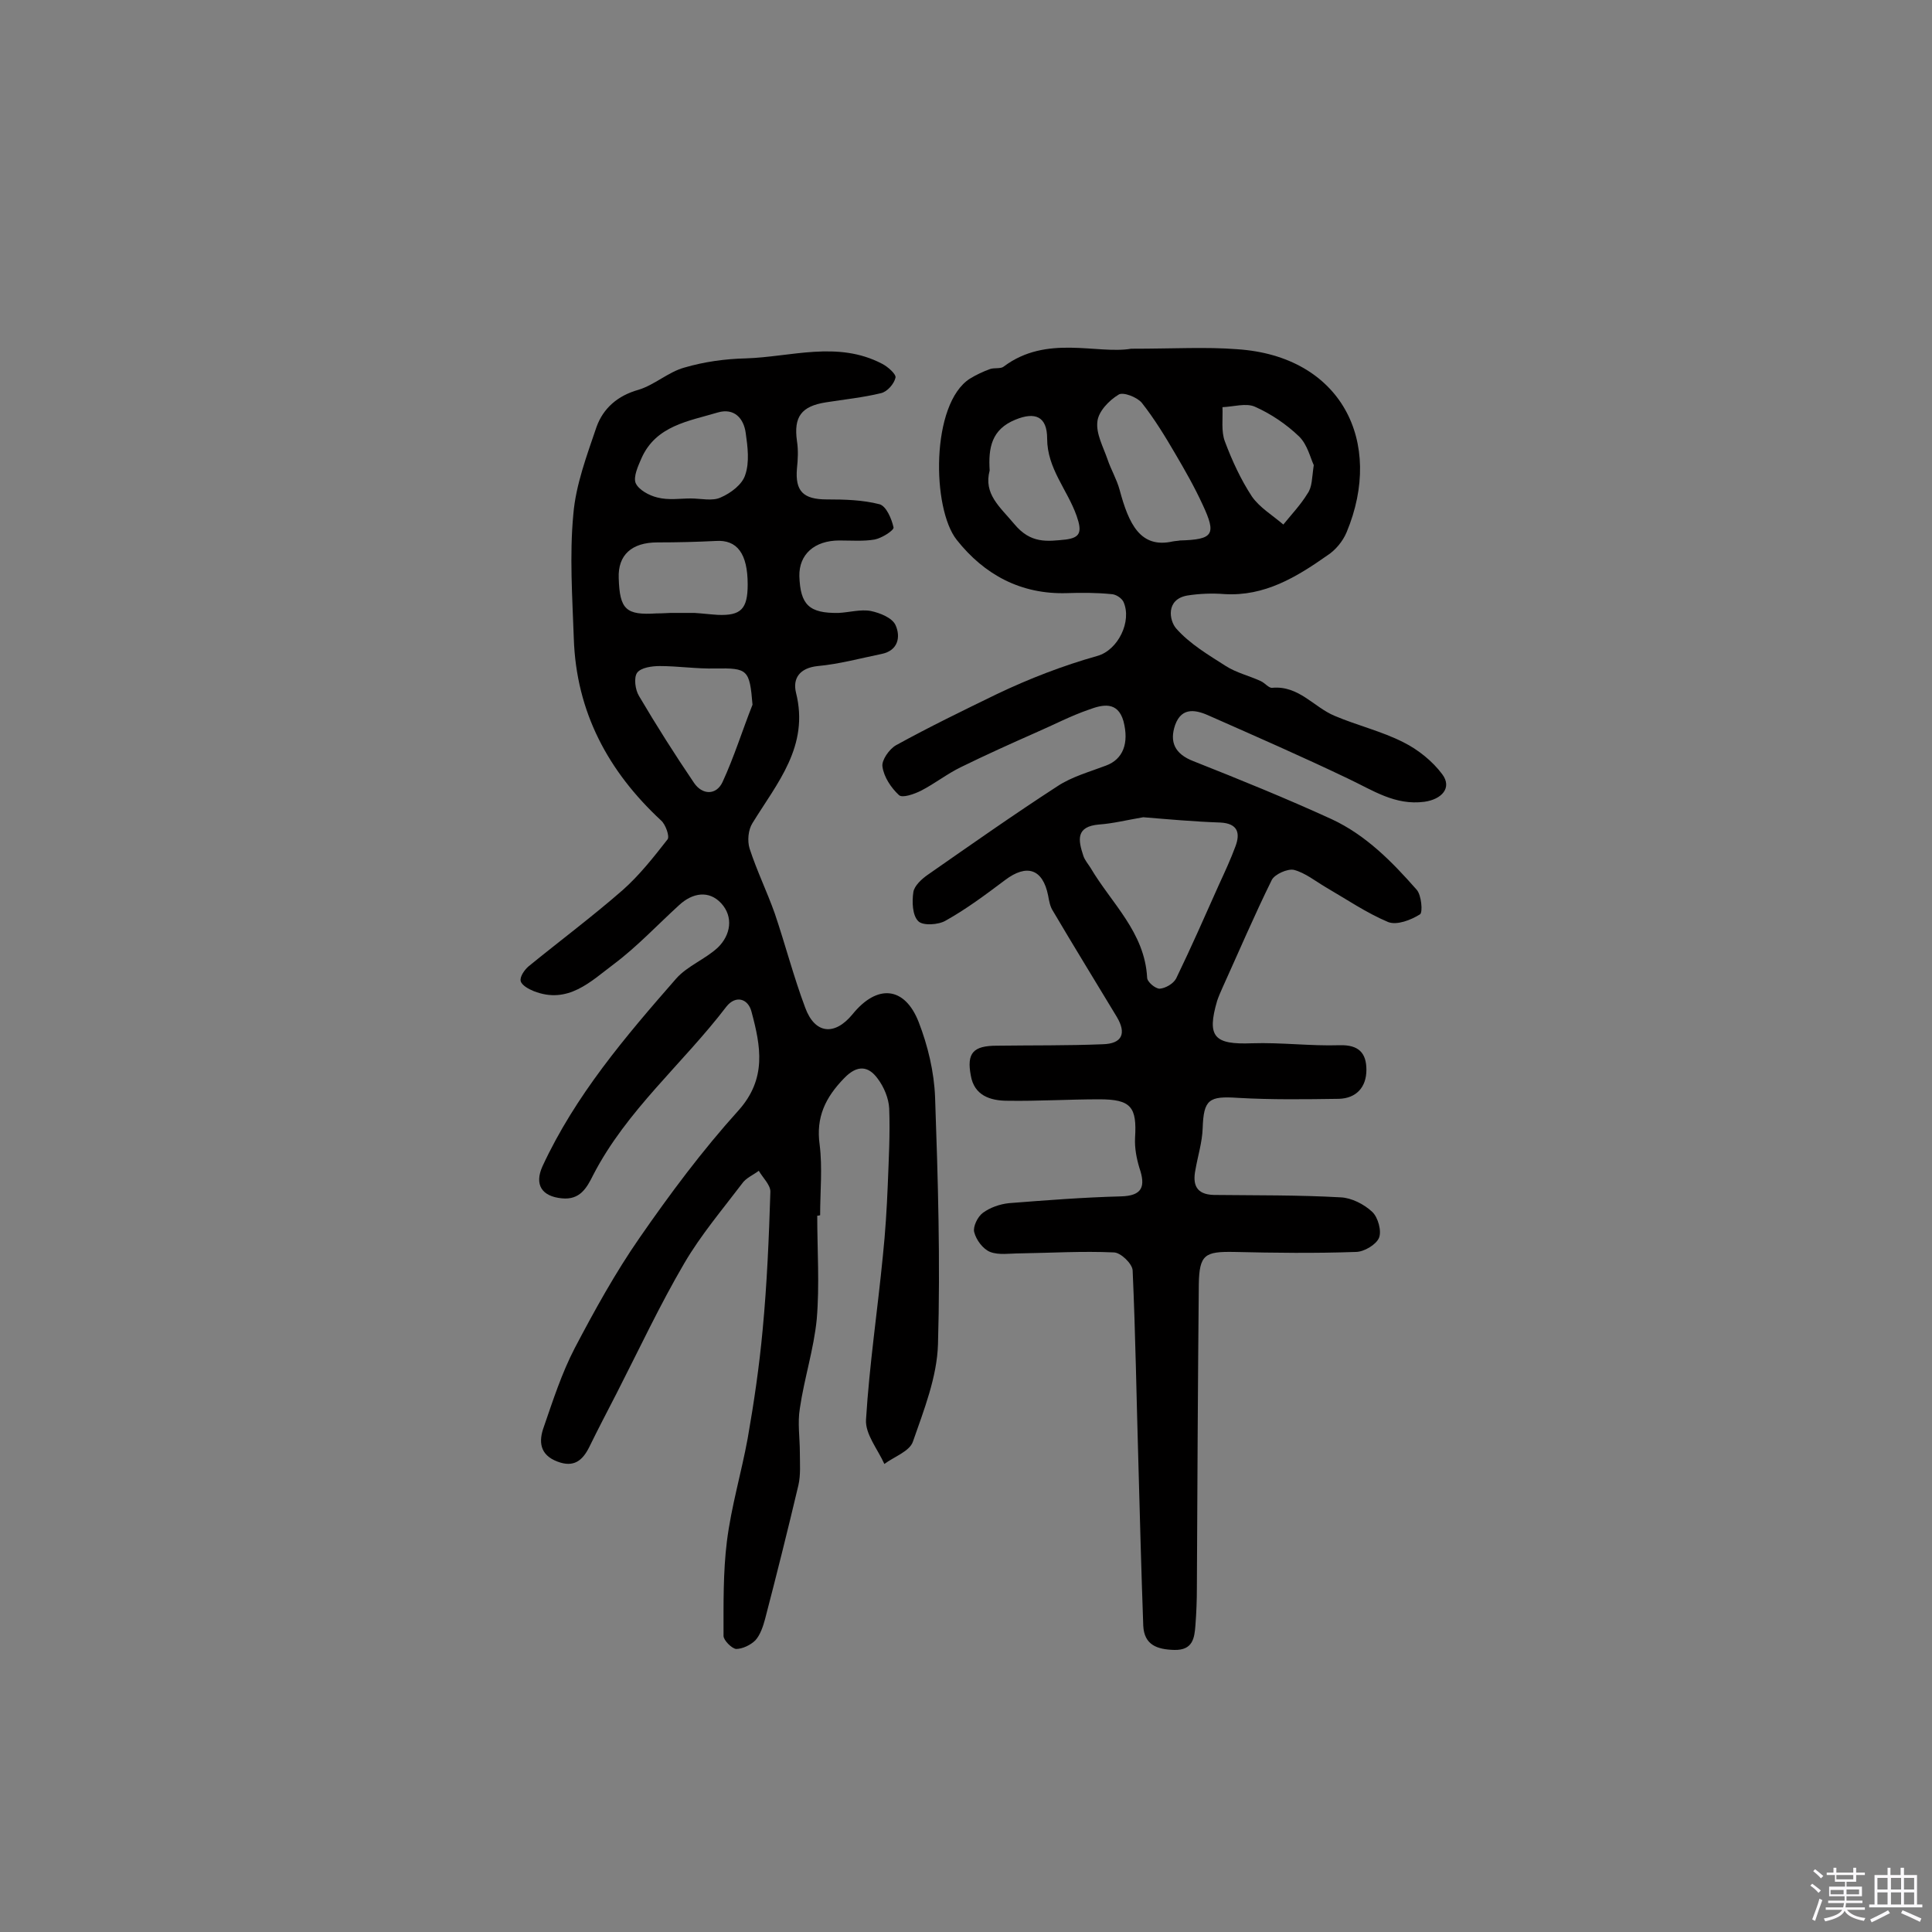 <svg enable-background="new 0 0 400 400" viewBox="0 0 400 400" xmlns="http://www.w3.org/2000/svg"><rect x="0" y="0" width="400" height="400" fill="#808080" stroke="none"/><path d="m374.8 390.4.4-.4c.7.5 1.3 1 1.8 1.4l-.5.5c-.5-.6-1.1-1.1-1.7-1.5zm1 7.3-.6-.3c.5-1.4 1.1-2.8 1.5-4.3.2.1.4.2.6.3-.5 1.3-1 2.8-1.5 4.3zm-.4-10.3.4-.4c.4.3 1 .8 1.7 1.4l-.5.5c-.4-.5-1-1-1.6-1.5zm2.5.3h1.7v-1h.6v1h3.5v-1h.6v1h1.8v.5h-1.8v1.4h-2v1h3.2v2h-3.2v.9h3.3v.5h-3.4c0 .3-.1.6-.1.9h4v.5h-3.7c.7.9 1.9 1.5 3.8 1.7-.1.2-.2.4-.3.6-2.1-.4-3.5-1.1-4-2.1-.4 1-1.8 1.7-4 2.2-.1-.2-.2-.4-.3-.6 2.1-.4 3.4-1 3.8-1.8h-3.4v-.5h3.6c.1-.3.1-.6.2-.9h-3.3v-.5h3.4c0-.3 0-.6 0-.9h-3.2v-2h3.3v-1h-2.1v-1.4h-1.7v-.5zm1.1 3.5v1h2.7c0-.3 0-.4 0-.4 0-.1 0-.2 0-.2 0-.1 0-.2 0-.3h-2.7zm1.2-3v.9h3.5v-.9zm4.7 3h-2.6v.6.4h2.6z" fill="#fbfafc"/><path d="m393.6 386.7h.6v1.5h2.7v6.1h1.1v.6h-11v-.6h1.1v-6.1h2.7v-1.5h.6v1.5h2.1v-1.5zm-2.7 8.8.4.6c-1.2.6-2.5 1.3-3.8 1.9-.1-.2-.2-.4-.3-.6 1.2-.6 2.5-1.2 3.7-1.9zm-2.2-6.7v2.4h2.1v-2.4zm0 3v2.5h2.1v-2.5zm2.8-3v2.4h2.1v-2.4zm0 3v2.5h2.1v-2.5zm6 6.1c-1.4-.7-2.7-1.3-3.9-1.8l.3-.6c1.5.6 2.7 1.2 3.9 1.7zm-1.2-9.1h-2.1v2.4h2.1zm-2.1 3v2.5h2.1v-2.5z" fill="#fbfafc"/><g fill="#010000"><path d="m234.2 72.2c8.9 0 15.5-.4 21.9.1 21.6 1.4 30.5 19.2 22.7 37.9-.8 1.9-2.3 3.7-4 4.8-6.4 4.5-13 8.5-21.3 8-2.5-.2-5.2-.1-7.7.3-4.5.8-3.7 5.2-2.3 6.8 2.8 3.2 6.7 5.5 10.3 7.8 2.2 1.4 4.8 2 7.2 3.1.9.4 1.7 1.5 2.4 1.4 5.5-.5 8.6 4 12.9 5.8 4.7 2 9.8 3.2 14.3 5.5 3 1.5 6 3.9 8 6.6 2.1 2.8-.1 5.2-3.7 5.7-6.1.8-10.7-2.4-15.8-4.8-9.4-4.5-19-8.7-28.5-12.9-2.8-1.3-5.9-2.1-7.3 1.8-1.2 3.5-.1 6 3.8 7.5 9.6 3.8 19.2 7.7 28.6 12 7.1 3.3 12.5 8.8 17.6 14.6 1 1.1 1.3 4.7.7 5.1-1.9 1.2-4.8 2.3-6.6 1.6-4.5-1.9-8.6-4.7-12.9-7.2-2.2-1.3-4.3-3-6.6-3.6-1.3-.3-4 .9-4.6 2.1-3.6 7.3-6.8 14.8-10.2 22.3-.4.9-.8 1.8-1.1 2.7-2.2 7.5-.6 9.1 7.2 8.8 6.1-.2 12.2.6 18.2.4 3.9-.1 5.5 1.6 5.5 5.1 0 3.6-2.1 5.9-5.7 6-7 .1-14 .2-20.9-.2-6-.4-7.1.3-7.3 6.3-.1 2.9-1 5.7-1.5 8.6-.6 3 .1 5.1 3.8 5.2 8.8.1 17.5 0 26.3.5 2.2.1 4.8 1.4 6.5 3 1.2 1.1 2 4 1.4 5.4s-3.1 2.9-4.8 2.9c-8.4.3-16.8.2-25.2 0-6-.1-7.2.5-7.3 6.7-.2 20.9-.3 41.9-.4 62.8 0 2.6-.1 5.2-.3 7.8s-.5 5.2-4.4 5.1c-3.5-.1-6.2-1-6.4-5-.4-11.1-.7-22.3-1-33.4-.4-13.4-.6-26.8-1.2-40.2-.1-1.4-2.5-3.7-3.9-3.7-6.5-.3-13 .1-19.5.2-2 0-4.3.4-6.1-.3-1.5-.6-2.9-2.5-3.3-4.1-.3-1.1.7-3.2 1.8-4 1.5-1.1 3.5-1.8 5.4-2 7.7-.6 15.4-1.2 23.1-1.4 4.6-.1 5.2-2.1 3.9-5.9-.6-2-1-4.1-.9-6.2.4-6.4-.8-8-7.4-8-6.3 0-12.7.4-19 .3-3.6 0-6.9-1.1-7.6-5.2-.9-4.7.5-6.2 5.4-6.2 7.3-.1 14.6 0 21.9-.3 4-.1 5-2.2 2.9-5.7-4.4-7.3-8.9-14.6-13.2-21.9-.6-.9-.8-2.1-1-3.2-1.1-5.5-4.4-6.6-8.9-3.2-4 3-8 6-12.3 8.4-1.5.9-4.8 1.1-5.7.1-1.2-1.2-1.3-4-1-6 .2-1.3 1.7-2.7 3-3.6 8.9-6.2 17.7-12.4 26.8-18.3 3-2 6.7-3 10.1-4.3 3.5-1.3 4.8-4.6 3.6-9.2-1.2-4.2-4.4-3.4-7.1-2.4-3.8 1.3-7.4 3.2-11.1 4.8-5.2 2.3-10.3 4.6-15.4 7.1-2.9 1.4-5.4 3.4-8.3 4.9-1.4.7-3.9 1.6-4.6.9-1.6-1.5-3.1-3.7-3.4-5.9-.2-1.3 1.4-3.6 2.8-4.4 6.9-3.8 13.9-7.2 20.9-10.6 6.7-3.2 13.7-5.9 20.8-7.9 4.3-1.2 7.2-7.2 5.4-11.2-.4-.8-1.6-1.6-2.6-1.6-3-.3-6.1-.3-9.1-.2-9.5.3-17.1-3.8-22.8-11-5.2-6.5-5.4-28.2 2.7-33.4 1.3-.8 2.8-1.5 4.2-2 .9-.3 2.2 0 2.8-.5 8.9-6.7 19.3-2.5 26.4-3.7zm2.5 97c-3.5.6-6.3 1.3-9.1 1.5-4.9.4-4.4 3.2-3.3 6.5.3.9 1 1.7 1.5 2.5 4.3 7.3 11.2 13.3 11.7 22.7 0 .9 1.7 2.3 2.6 2.3 1.2-.1 2.8-1 3.4-2.1 3.1-6.4 6-13 8.9-19.5 1.2-2.6 2.4-5.2 3.4-7.9s.5-4.7-3.1-4.9c-5.7-.2-11.1-.7-16-1.1zm6.1-57.1c.5-.1 1-.1 1.5-.2 6.9-.2 7.6-1.2 4.7-7.4-1.7-3.7-3.7-7.2-5.7-10.6-2.1-3.6-4.3-7.2-6.9-10.5-1-1.2-3.9-2.3-4.8-1.7-2 1.2-4.2 3.5-4.4 5.6-.3 2.5 1.2 5.2 2.1 7.8.7 2.1 1.9 4.1 2.5 6.3 1.9 7.1 4.3 12.2 11 10.7zm-37.9-14.7c-1.3 4.9 2.1 7.5 5.1 11.1 3.4 4.1 6.8 3.6 10.7 3.2 2.9-.4 3.4-1.5 2.2-4.9-1.9-5.4-6.1-9.8-6.1-16 0-4.6-2.5-5.6-6.6-3.9-4.9 2-5.6 5.8-5.3 10.5zm67.1-1.1c-.7-1.5-1.3-4.2-3-5.9-2.6-2.5-5.8-4.7-9.2-6.2-1.8-.8-4.4 0-6.7.1.1 2.4-.3 5 .5 7.1 1.5 4 3.3 7.9 5.6 11.4 1.6 2.3 4.3 3.9 6.5 5.8 1.7-2.1 3.6-4.1 5-6.4 1-1.4.9-3.2 1.3-5.9z"/><path d="m169.2 251.7c0 7.1.5 14.3-.1 21.4-.6 6.2-2.6 12.3-3.5 18.5-.5 3 0 6.1 0 9.1 0 2.3.2 4.6-.3 6.8-2.2 9.3-4.5 18.5-6.9 27.7-.4 1.5-1 3.3-2 4.4-1 1-2.7 1.8-4 1.8-.9-.1-2.6-1.8-2.6-2.7 0-6.6-.1-13.2.7-19.6.9-7.2 3-14.2 4.3-21.3 1.3-7.4 2.4-14.9 3.1-22.5.9-9.5 1.3-19 1.6-28.6 0-1.4-1.6-2.9-2.4-4.3-1.2.9-2.7 1.5-3.5 2.7-4.1 5.4-8.5 10.6-11.9 16.4-5.1 8.7-9.4 17.9-14 26.9-1.9 3.7-3.9 7.5-5.7 11.2-1.4 2.8-3.2 4.3-6.6 3-3.7-1.4-3.9-4.2-2.8-7.2 1.9-5.5 3.7-11.1 6.4-16.3 4.1-7.8 8.4-15.6 13.4-22.8 6.3-9.1 13-18.1 20.5-26.4 5.9-6.6 4.6-13.3 2.7-20.4-.7-2.8-3.3-3.5-5.2-1.1-9 11.8-20.7 21.5-27.6 34.9-1.3 2.6-2.7 5.2-6.5 4.8-4.1-.4-5.7-2.8-4-6.6 6.8-14.7 17.2-26.9 27.7-38.9 2.3-2.6 6-4 8.6-6.4 2.7-2.6 3.3-6.4.7-9.2-2.5-2.7-5.9-2.2-8.7.4-4.5 4.1-8.7 8.6-13.5 12.2s-9.5 8.4-16.6 5.6c-1-.4-2.5-1.2-2.7-2.1s.8-2.3 1.6-3c6.5-5.3 13.2-10.3 19.5-15.8 3.5-3.1 6.4-6.8 9.3-10.5.5-.6-.4-3.1-1.3-3.9-11-10.2-17.6-22.5-18.1-37.7-.3-8.6-.9-17.2-.1-25.7.5-6.1 2.8-12.2 4.8-18.1 1.4-3.9 4.4-6.5 8.7-7.7 3.3-1 6.2-3.7 9.5-4.6 4.1-1.2 8.4-1.8 12.7-1.9 9.4-.3 19-3.7 28.2 1.1 1.2.6 3 2.2 2.8 2.9-.3 1.3-1.7 2.9-3 3.2-3.7.9-7.6 1.3-11.4 1.9-5.1.8-6.7 3-6 8 .3 1.9.2 3.8 0 5.7-.4 4.7 1.3 6.4 6.2 6.4 3.7 0 7.4.1 10.9 1 1.4.4 2.5 3 2.9 4.8.1.6-2.4 2.2-3.9 2.5-2.3.4-4.8.2-7.3.2-5.2 0-8.4 2.9-8.3 7.4.2 5.9 2 7.7 8.1 7.6 2.2-.1 4.6-.8 6.7-.4 1.9.4 4.4 1.4 5.1 2.9 1.1 2.4.6 5.3-2.9 6-4.4.9-8.8 2.1-13.2 2.5-3.8.4-5.2 2.6-4.5 5.5 2.8 11.1-3.9 18.7-9 27-.9 1.4-1.1 3.7-.6 5.3 1.5 4.6 3.6 8.9 5.2 13.4 2.2 6.5 3.9 13.1 6.3 19.5 2 5.5 6.1 5.9 9.8 1.4 5.1-6.3 10.8-5.8 13.7 1.6 1.9 4.9 3.2 10.3 3.4 15.6.6 17 1.1 34.1.6 51.1-.2 6.8-2.9 13.6-5.2 20.2-.7 2-3.9 3.1-5.9 4.6-1.4-3.1-4-6.2-3.8-9.2.7-11.4 2.4-22.7 3.5-34 .5-4.8.8-9.6 1-14.5.2-5.3.5-10.6.3-15.9-.1-2.1-1.1-4.5-2.4-6.2-1.9-2.6-4.2-2.9-6.9-.1-3.9 4-5.9 8.1-5.1 13.8.6 4.8.1 9.7.1 14.6-.3.1-.5.1-.6.1zm-13.4-105.8c-.6-7.3-1-7.6-7.7-7.5-3.8.1-7.7-.5-11.5-.5-1.6 0-3.9.3-4.7 1.4-.7 1-.4 3.5.4 4.8 3.6 6.1 7.4 12.1 11.4 18 1.7 2.5 4.6 2.6 5.9-.2 2.4-5.2 4.1-10.7 6.2-16zm-17-19h5c1.6.1 3.2.3 4.8.4 4.8.2 6.2-1.2 6.2-6.3 0-6.4-2.2-9.3-6.6-9-4 .2-8 .3-12.1.3-5.3 0-8.2 2.6-8 7.4.2 6.5 1.5 7.7 7.8 7.3 1.3 0 2.5-.1 2.9-.1zm4.2-23.7c2.1 0 4.5.6 6.2-.2 2.1-.9 4.5-2.7 5.1-4.7.9-2.6.5-5.8.1-8.6-.4-3.1-2.4-5.3-5.8-4.3-6 1.8-12.8 2.7-15.8 9.5-.7 1.6-1.7 3.8-1.2 5.1.6 1.4 2.8 2.6 4.5 3 2.3.6 4.7.2 6.9.2z"/></g></svg>